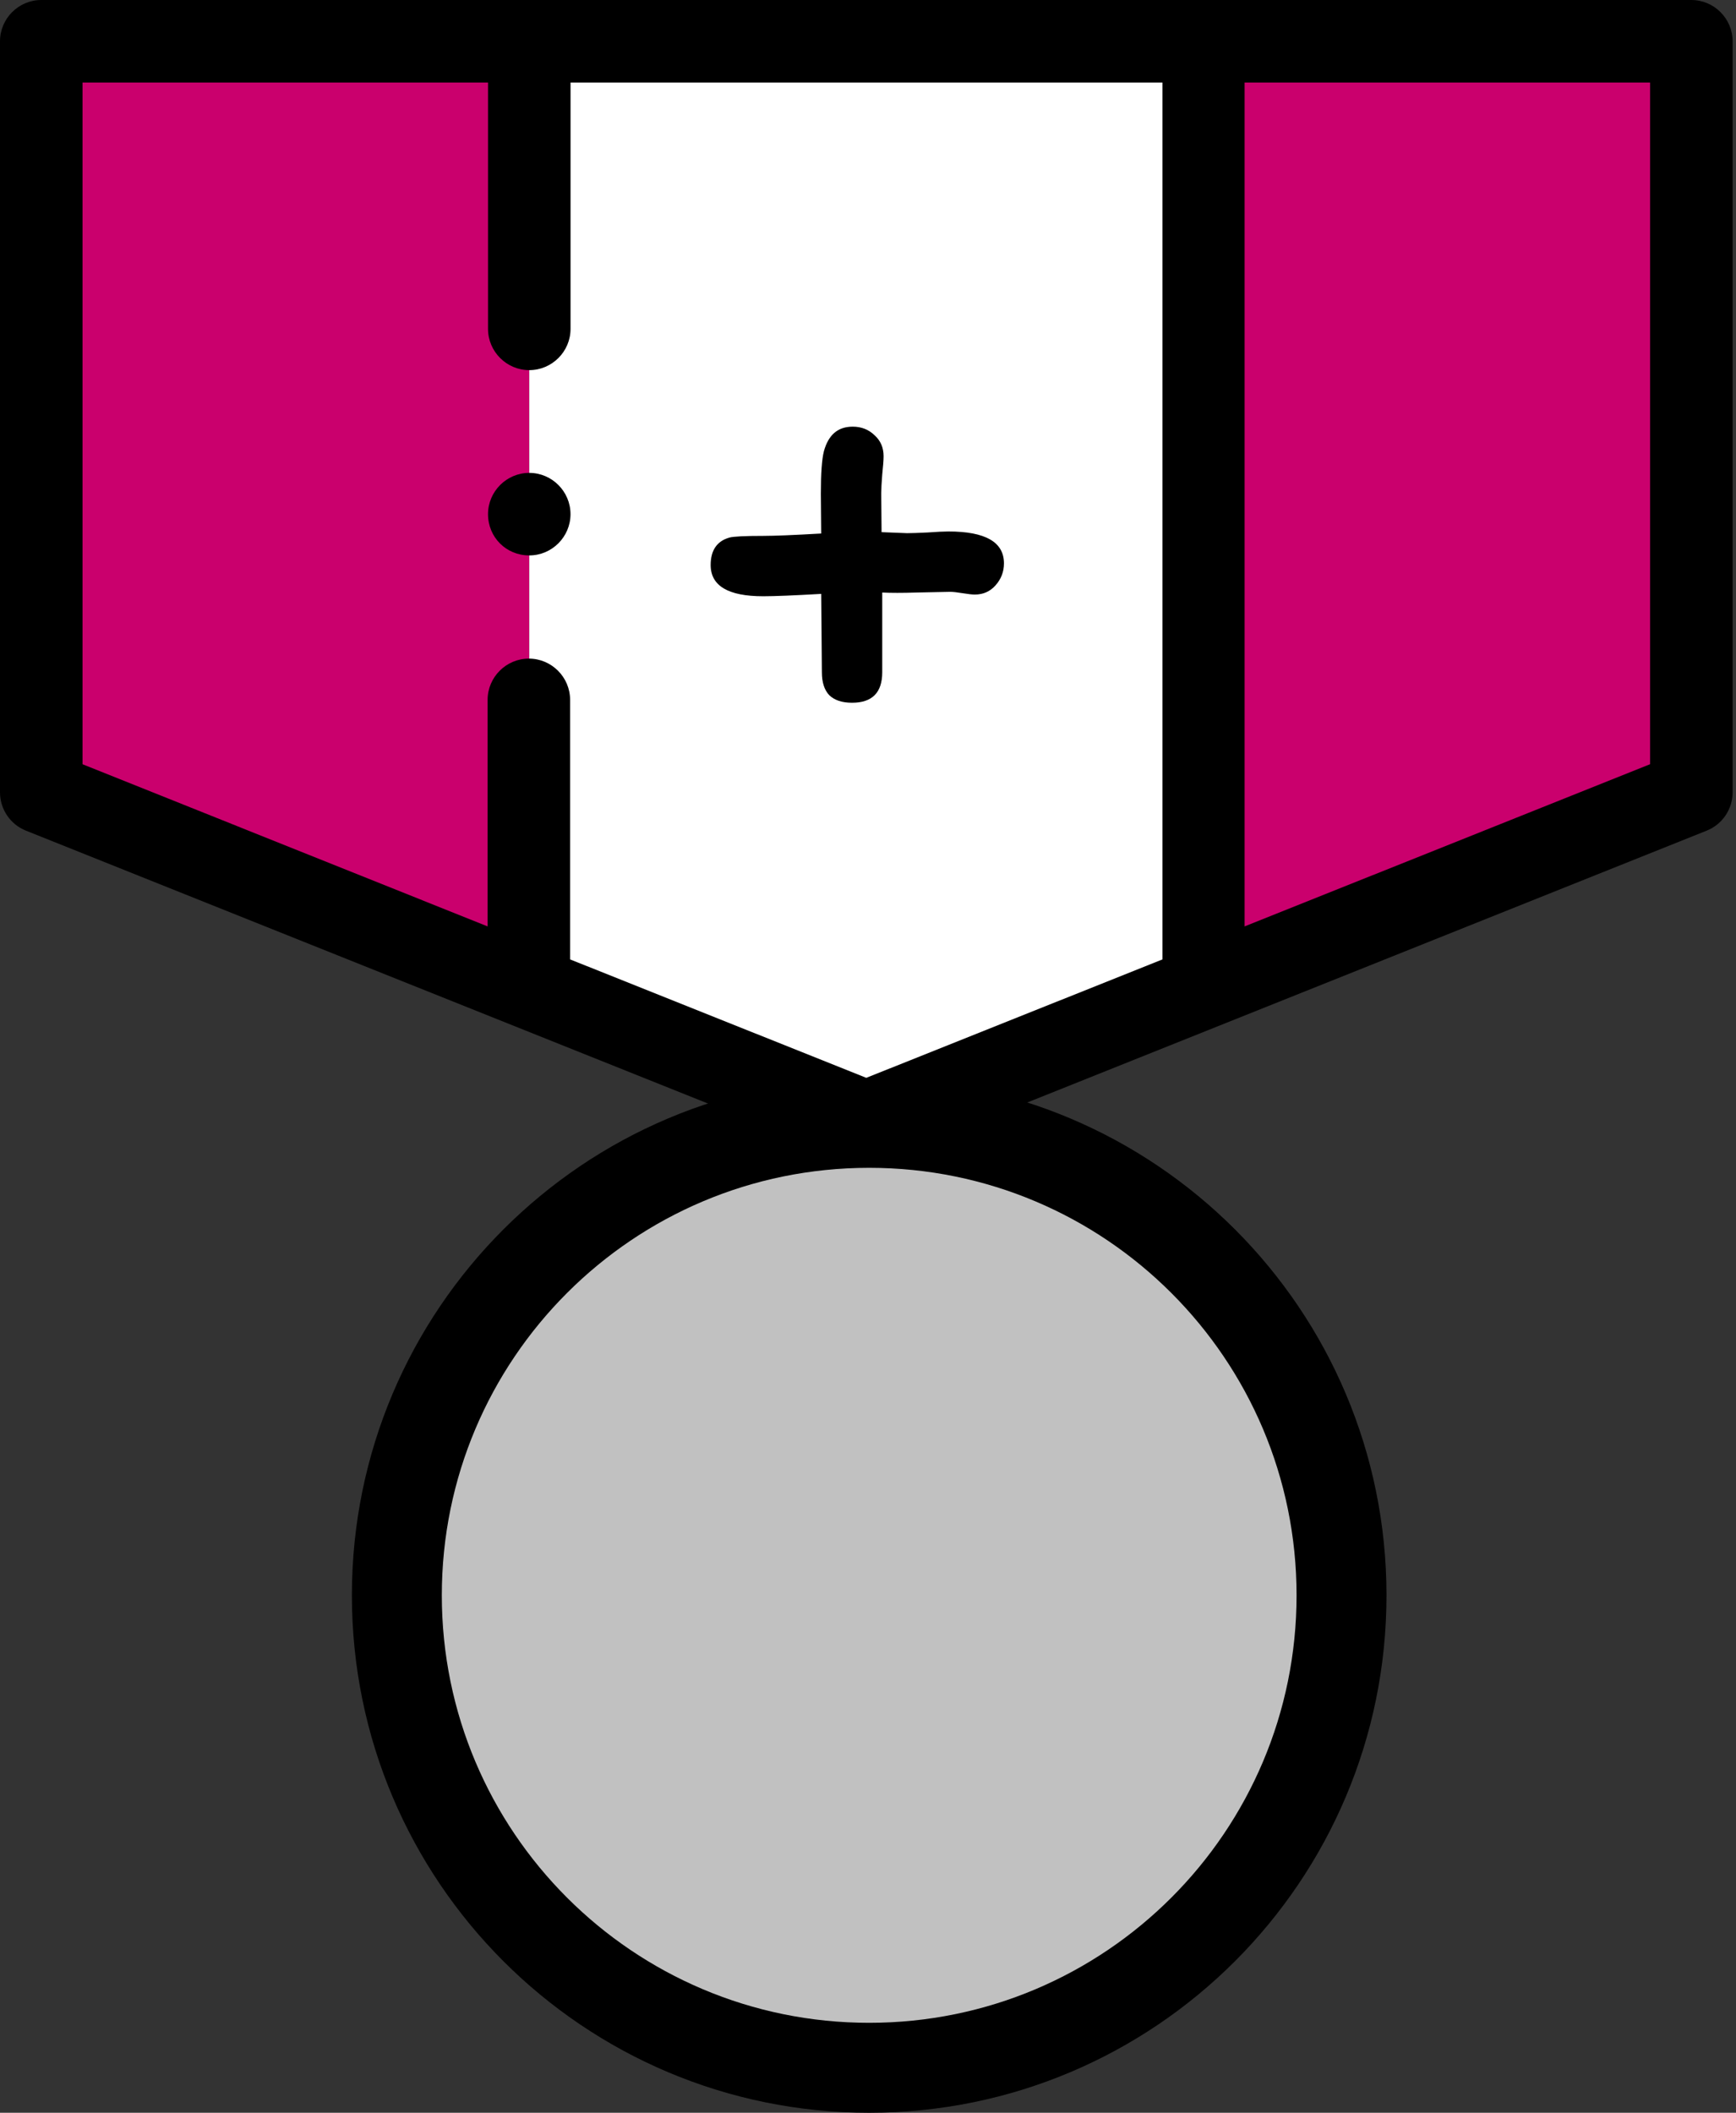 <svg width="60" height="73" viewBox="0 0 60 73" fill="none" xmlns="http://www.w3.org/2000/svg">
<rect x="0" y="0" width="60" height="73" fill="#333333" stroke="none"/>
<path d="M30.041 73C39.916 73 47.92 64.995 47.92 55.121C47.92 45.246 39.916 37.242 30.041 37.242C20.167 37.242 12.162 45.246 12.162 55.121C12.162 64.995 20.167 73 30.041 73Z" fill="black"/>
<path d="M30.041 69.892C38.199 69.892 44.812 63.279 44.812 55.121C44.812 46.963 38.199 40.35 30.041 40.35C21.883 40.35 15.27 46.963 15.27 55.121C15.27 63.279 21.883 69.892 30.041 69.892Z" fill="#C1C1C1"/>
<path fill-rule="evenodd" clip-rule="evenodd" d="M18.293 34.119V1.426H1.426V27.375L18.293 34.119Z" fill="#CA006D"/>
<path fill-rule="evenodd" clip-rule="evenodd" d="M18.293 1.426V34.119L29.941 38.781L41.604 34.119V1.426H29.941H18.293Z" fill="white"/>
<path fill-rule="evenodd" clip-rule="evenodd" d="M41.604 1.426V34.119L58.457 27.375V1.426H41.604Z" fill="#CA006D"/>
<path d="M32.18 39.423L58.985 28.701C59.526 28.487 59.883 27.96 59.883 27.375V1.426C59.883 0.642 59.241 0 58.457 0H1.426C0.642 0 0 0.642 0 1.426V27.375C0 27.96 0.356 28.487 0.898 28.701L27.703 39.423H32.18ZM2.852 2.852H16.867V11.364C16.867 12.148 17.509 12.789 18.293 12.789C19.077 12.789 19.719 12.148 19.719 11.364V2.852H40.178V33.149L29.941 37.241L19.704 33.149V24.181C19.704 23.397 19.063 22.756 18.279 22.756C17.494 22.756 16.853 23.397 16.853 24.181V32.009L2.852 26.405V2.852ZM57.031 26.405L43.016 32.009V2.852H57.031V26.405Z" fill="black"/>
<path d="M18.293 19.191C19.077 19.191 19.718 18.549 19.718 17.765C19.718 16.981 19.077 16.339 18.293 16.339C17.509 16.339 16.867 16.981 16.867 17.765C16.867 18.564 17.494 19.191 18.293 19.191Z" fill="black"/>
<path d="M34.699 19.465C34.699 19.754 34.602 20.008 34.406 20.227C34.219 20.438 33.98 20.543 33.691 20.543C33.598 20.543 33.457 20.527 33.27 20.496C33.082 20.465 32.938 20.449 32.836 20.449L31.664 20.473C31.188 20.488 30.797 20.488 30.492 20.473V23.227C30.492 23.93 30.145 24.281 29.449 24.281C29.105 24.281 28.844 24.195 28.664 24.023C28.492 23.844 28.406 23.578 28.406 23.227L28.395 21.879L28.383 20.52C27.438 20.574 26.77 20.602 26.379 20.602C25.168 20.602 24.562 20.242 24.562 19.523C24.562 19.016 24.777 18.699 25.207 18.574C25.355 18.535 25.746 18.516 26.379 18.516C26.77 18.516 27.438 18.488 28.383 18.434L28.371 17.062C28.371 16.352 28.406 15.859 28.477 15.586C28.555 15.305 28.676 15.094 28.84 14.953C29.004 14.812 29.215 14.742 29.473 14.742C29.77 14.742 30.02 14.84 30.223 15.035C30.434 15.223 30.539 15.465 30.539 15.762C30.539 15.895 30.523 16.105 30.492 16.395C30.469 16.684 30.457 16.902 30.457 17.051L30.469 18.387L31.348 18.422C31.504 18.422 31.742 18.414 32.062 18.398C32.383 18.375 32.621 18.363 32.777 18.363C34.059 18.363 34.699 18.73 34.699 19.465Z" fill="black"/>
</svg>
